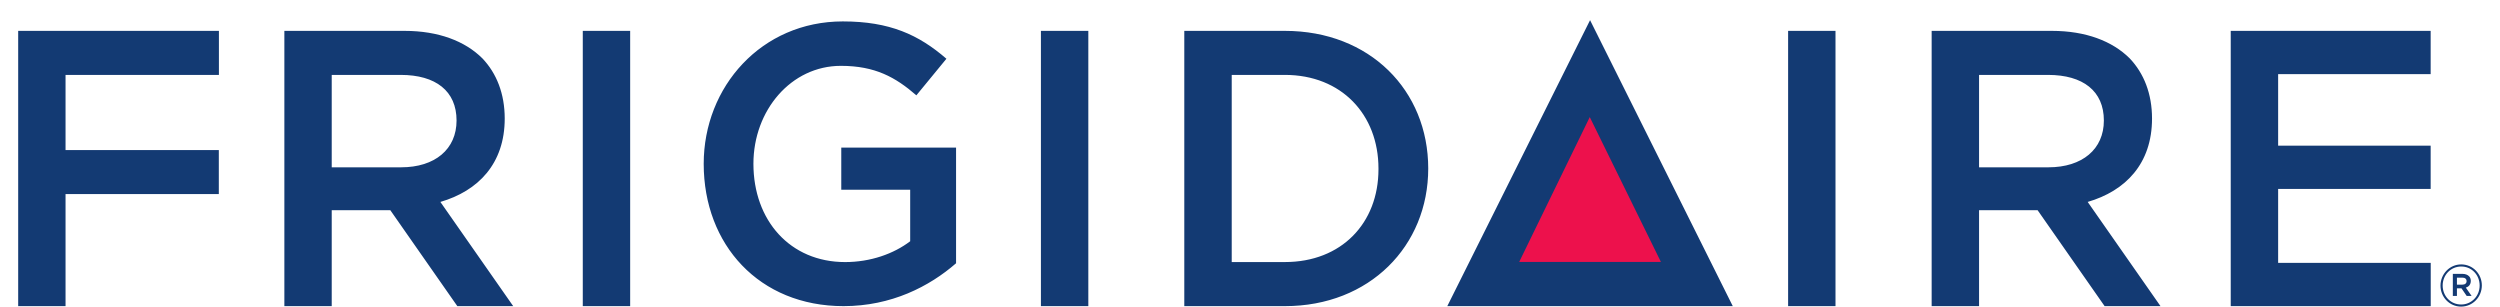 <svg width="106" height="13" viewBox="0 0 106 13" fill="none" xmlns="http://www.w3.org/2000/svg">
<path fill-rule="evenodd" clip-rule="evenodd" d="M61.365 12.98H73.47L67.419 0.855L61.365 12.98ZM104.402 12.069C104.516 12.069 104.583 12.012 104.583 11.923C104.583 11.824 104.516 11.772 104.402 11.772H104.174V12.069H104.402ZM104 11.612H104.409C104.53 11.612 104.625 11.649 104.688 11.713C104.736 11.76 104.762 11.827 104.762 11.908C104.762 12.064 104.676 12.158 104.55 12.194L104.796 12.548H104.588L104.366 12.224H104.174V12.548H104V11.612ZM105.137 12.106C105.137 11.659 104.801 11.3 104.356 11.3C103.908 11.3 103.569 11.663 103.569 12.106C103.569 12.553 103.906 12.911 104.351 12.911C104.799 12.911 105.137 12.548 105.137 12.106V12.106ZM103.477 12.111C103.477 11.619 103.865 11.211 104.356 11.211C104.848 11.211 105.23 11.614 105.23 12.101C105.23 12.593 104.842 13 104.351 13C103.86 13 103.477 12.597 103.477 12.111ZM83.912 7.094V3.176H86.835C88.322 3.176 89.204 3.859 89.204 5.11C89.204 6.327 88.289 7.094 86.852 7.094H83.912ZM88.518 8.562C90.118 8.095 91.246 6.945 91.246 5.027C91.246 3.975 90.902 3.109 90.299 2.475C89.563 1.742 88.435 1.309 86.999 1.309H81.902V12.98H83.912V8.912H86.394L89.236 12.98H91.605L88.518 8.562ZM58.447 7.177C58.447 9.461 56.879 11.111 54.48 11.111H52.225V3.176H54.48C56.879 3.176 58.447 4.86 58.447 7.144V7.177ZM54.48 1.309H50.214V12.98H54.48C58.072 12.98 60.557 10.429 60.557 7.144C60.557 3.825 58.072 1.309 54.48 1.309V1.309ZM44.135 7.135V12.98H46.145V1.309H44.135V7.135ZM24.71 6.941V12.98H26.719V1.309H24.71V6.941ZM14.065 7.094V3.176H16.99C18.476 3.176 19.358 3.859 19.358 5.11C19.358 6.327 18.444 7.094 17.006 7.094H14.065ZM18.672 8.562C20.272 8.095 21.4 6.945 21.4 5.027C21.4 3.975 21.057 3.109 20.453 2.475C19.718 1.742 18.59 1.309 17.154 1.309H12.057V12.98H14.065V8.912H16.549L19.391 12.98H21.76L18.672 8.562ZM0.771 12.98H2.779V8.228H9.278V6.362H2.779V3.176H9.282V1.309H0.771V12.98ZM96.593 11.146V8.01H103.06V6.176H96.593V3.142H103.06V1.309H94.583V12.98H103.063V11.146H96.593ZM35.67 8.044H38.592V10.229C37.892 10.762 36.911 11.112 35.833 11.112C33.498 11.112 31.945 9.345 31.945 6.945C31.945 4.676 33.545 2.792 35.653 2.792C37.107 2.792 37.971 3.276 38.854 4.042L40.128 2.491C38.954 1.474 37.725 0.908 35.735 0.908C32.288 0.908 29.837 3.676 29.837 6.945C29.837 10.378 32.191 12.98 35.766 12.98C37.792 12.98 39.409 12.146 40.537 11.162V6.258H35.67V8.044ZM75.816 7.135V12.98H77.825V1.309H75.816V7.135" fill="#133A73"/>
<path fill-rule="evenodd" clip-rule="evenodd" d="M64.413 11.107L67.406 4.965L70.423 11.107H64.413Z" fill="#ED114C"/>
</svg>
